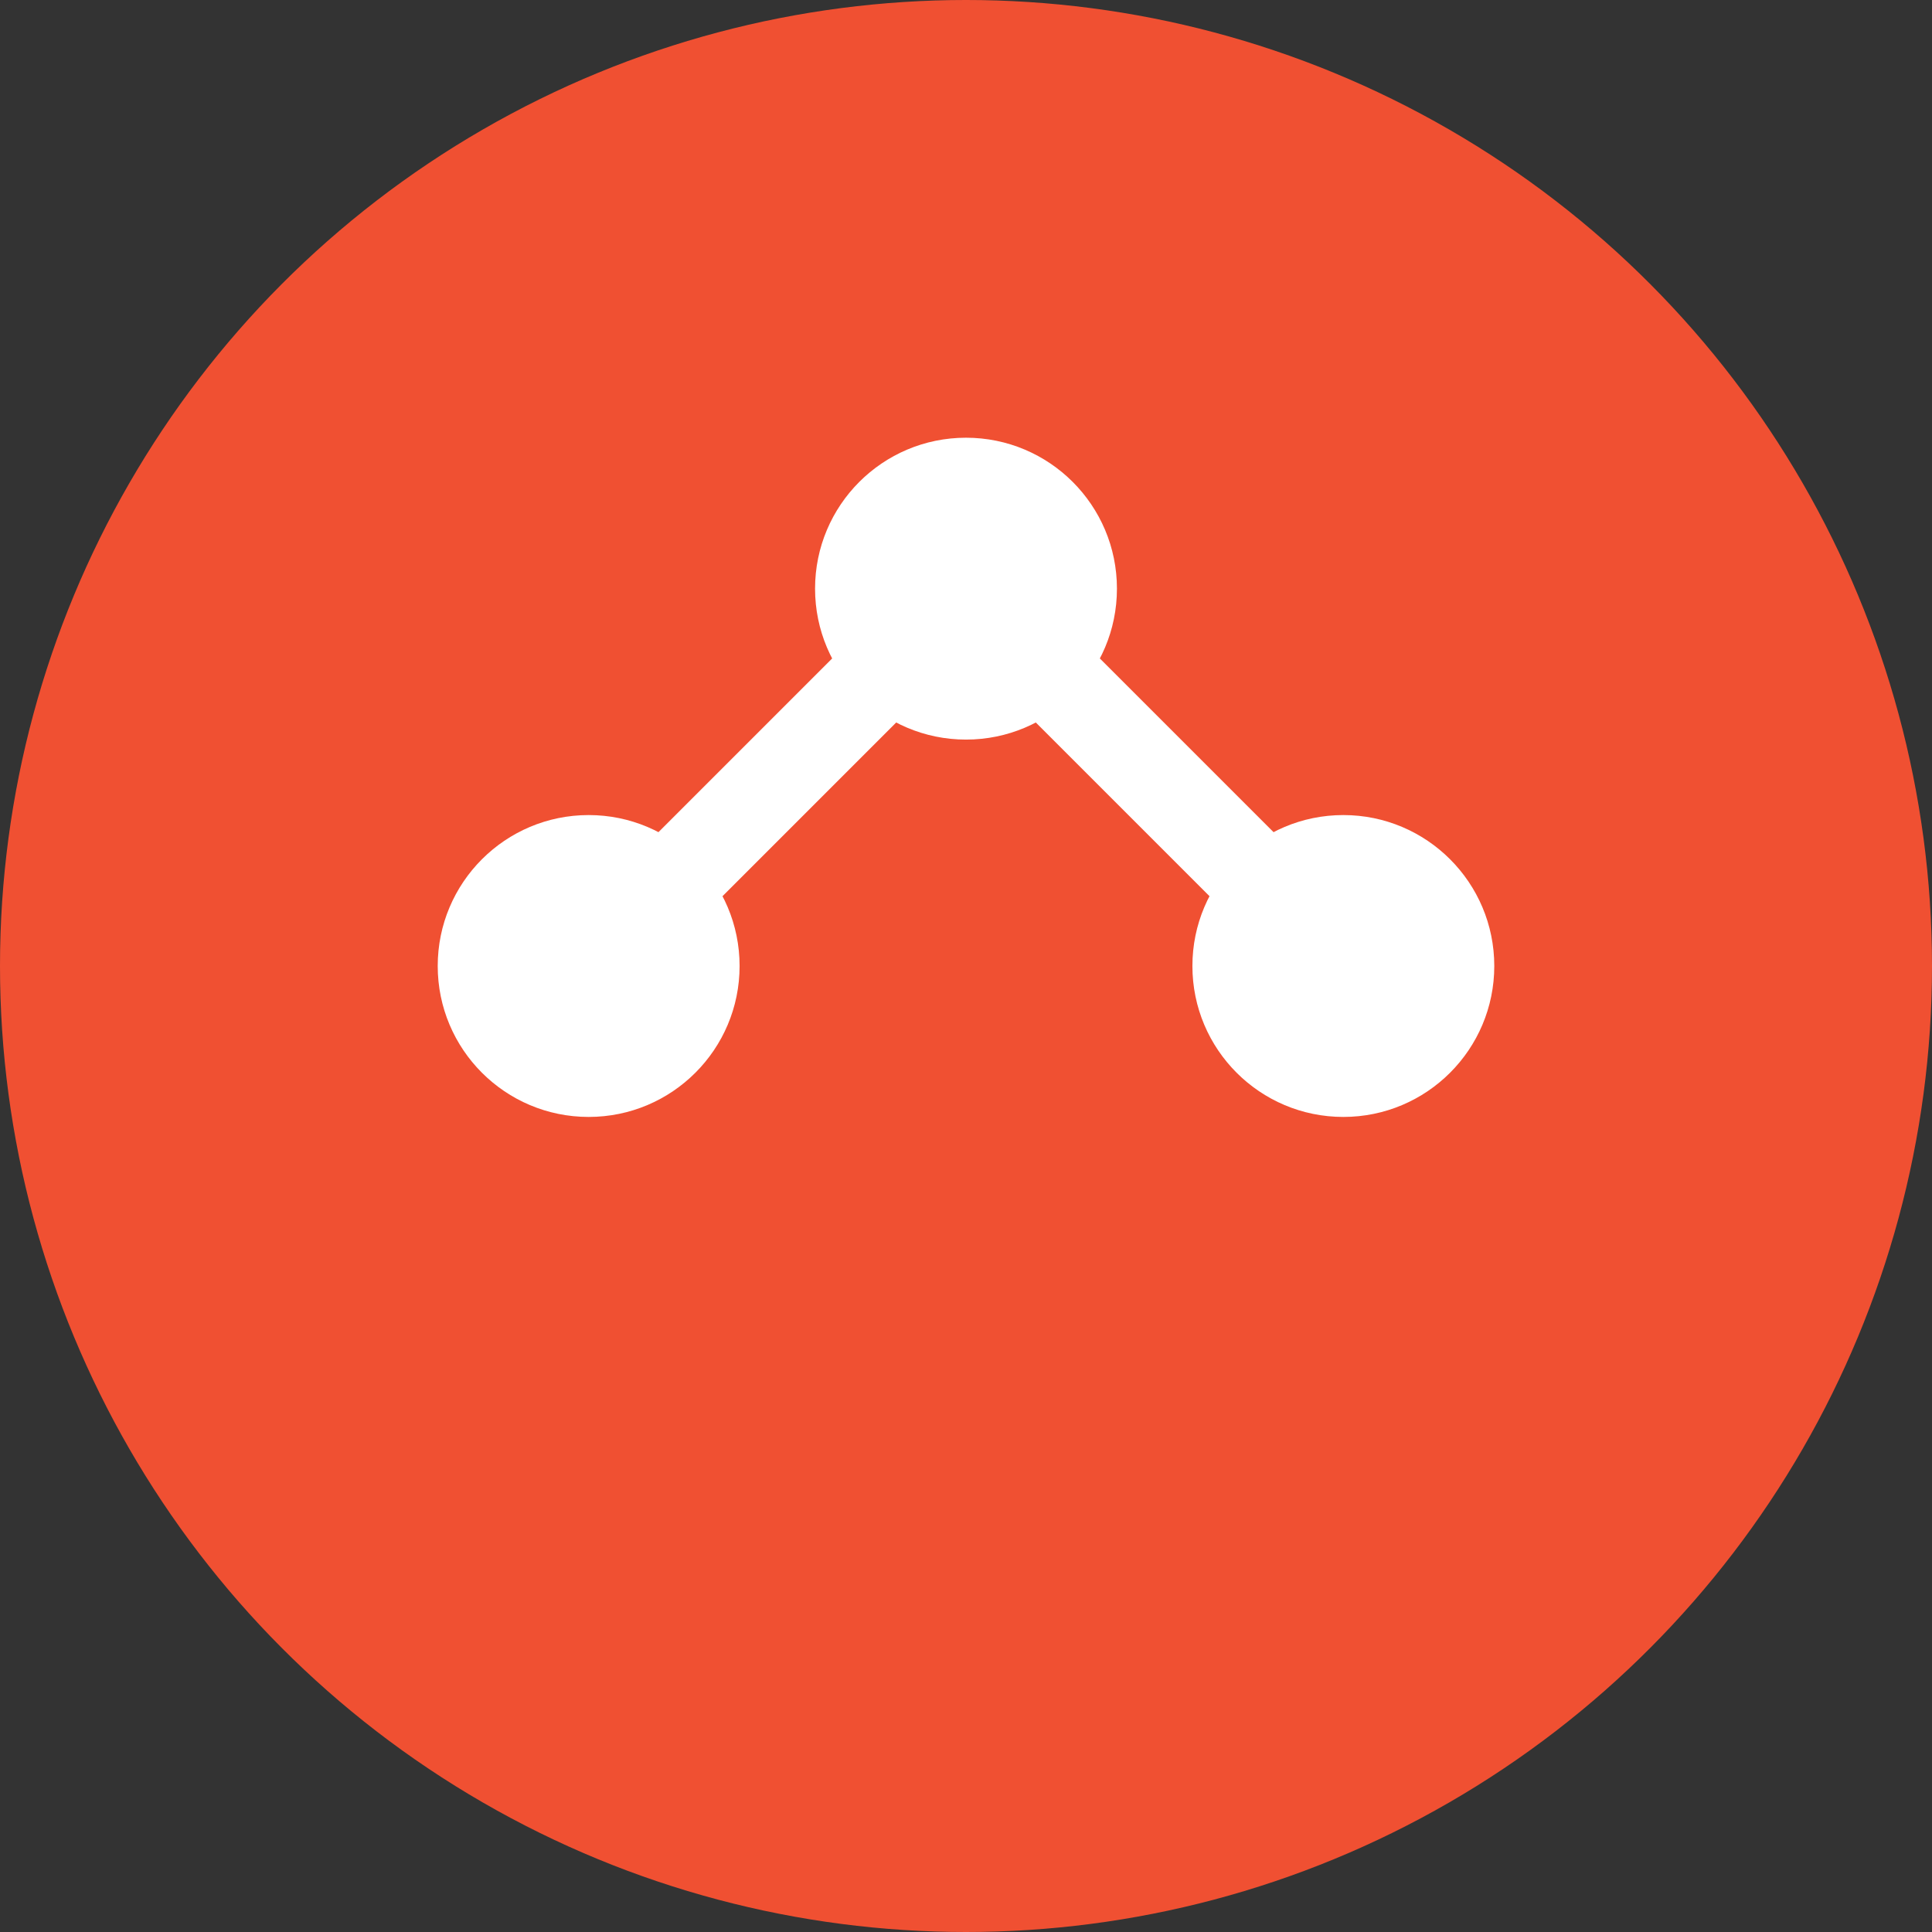 <svg xmlns="http://www.w3.org/2000/svg" viewBox="0 0 256 256">
    <rect x="0" y="0" width="256" height="256" fill="#333333" stroke="none"/>
    <!-- Background Circle -->
    <circle cx="128" cy="128" r="128" fill="#F05032"/>
    
    <!-- Git Logo (Branching Structure) -->
    <g transform="translate(128 128)">
        <circle cx="-50" cy="0" r="20" fill="#FFF"/>
        <circle cx="50" cy="0" r="20" fill="#FFF"/>
        <circle cx="0" cy="-50" r="20" fill="#FFF"/>
        <path d="M-50 0 L0 -50 L50 0" fill="none" stroke="#FFF" stroke-width="12"/>
    </g>

</svg>

